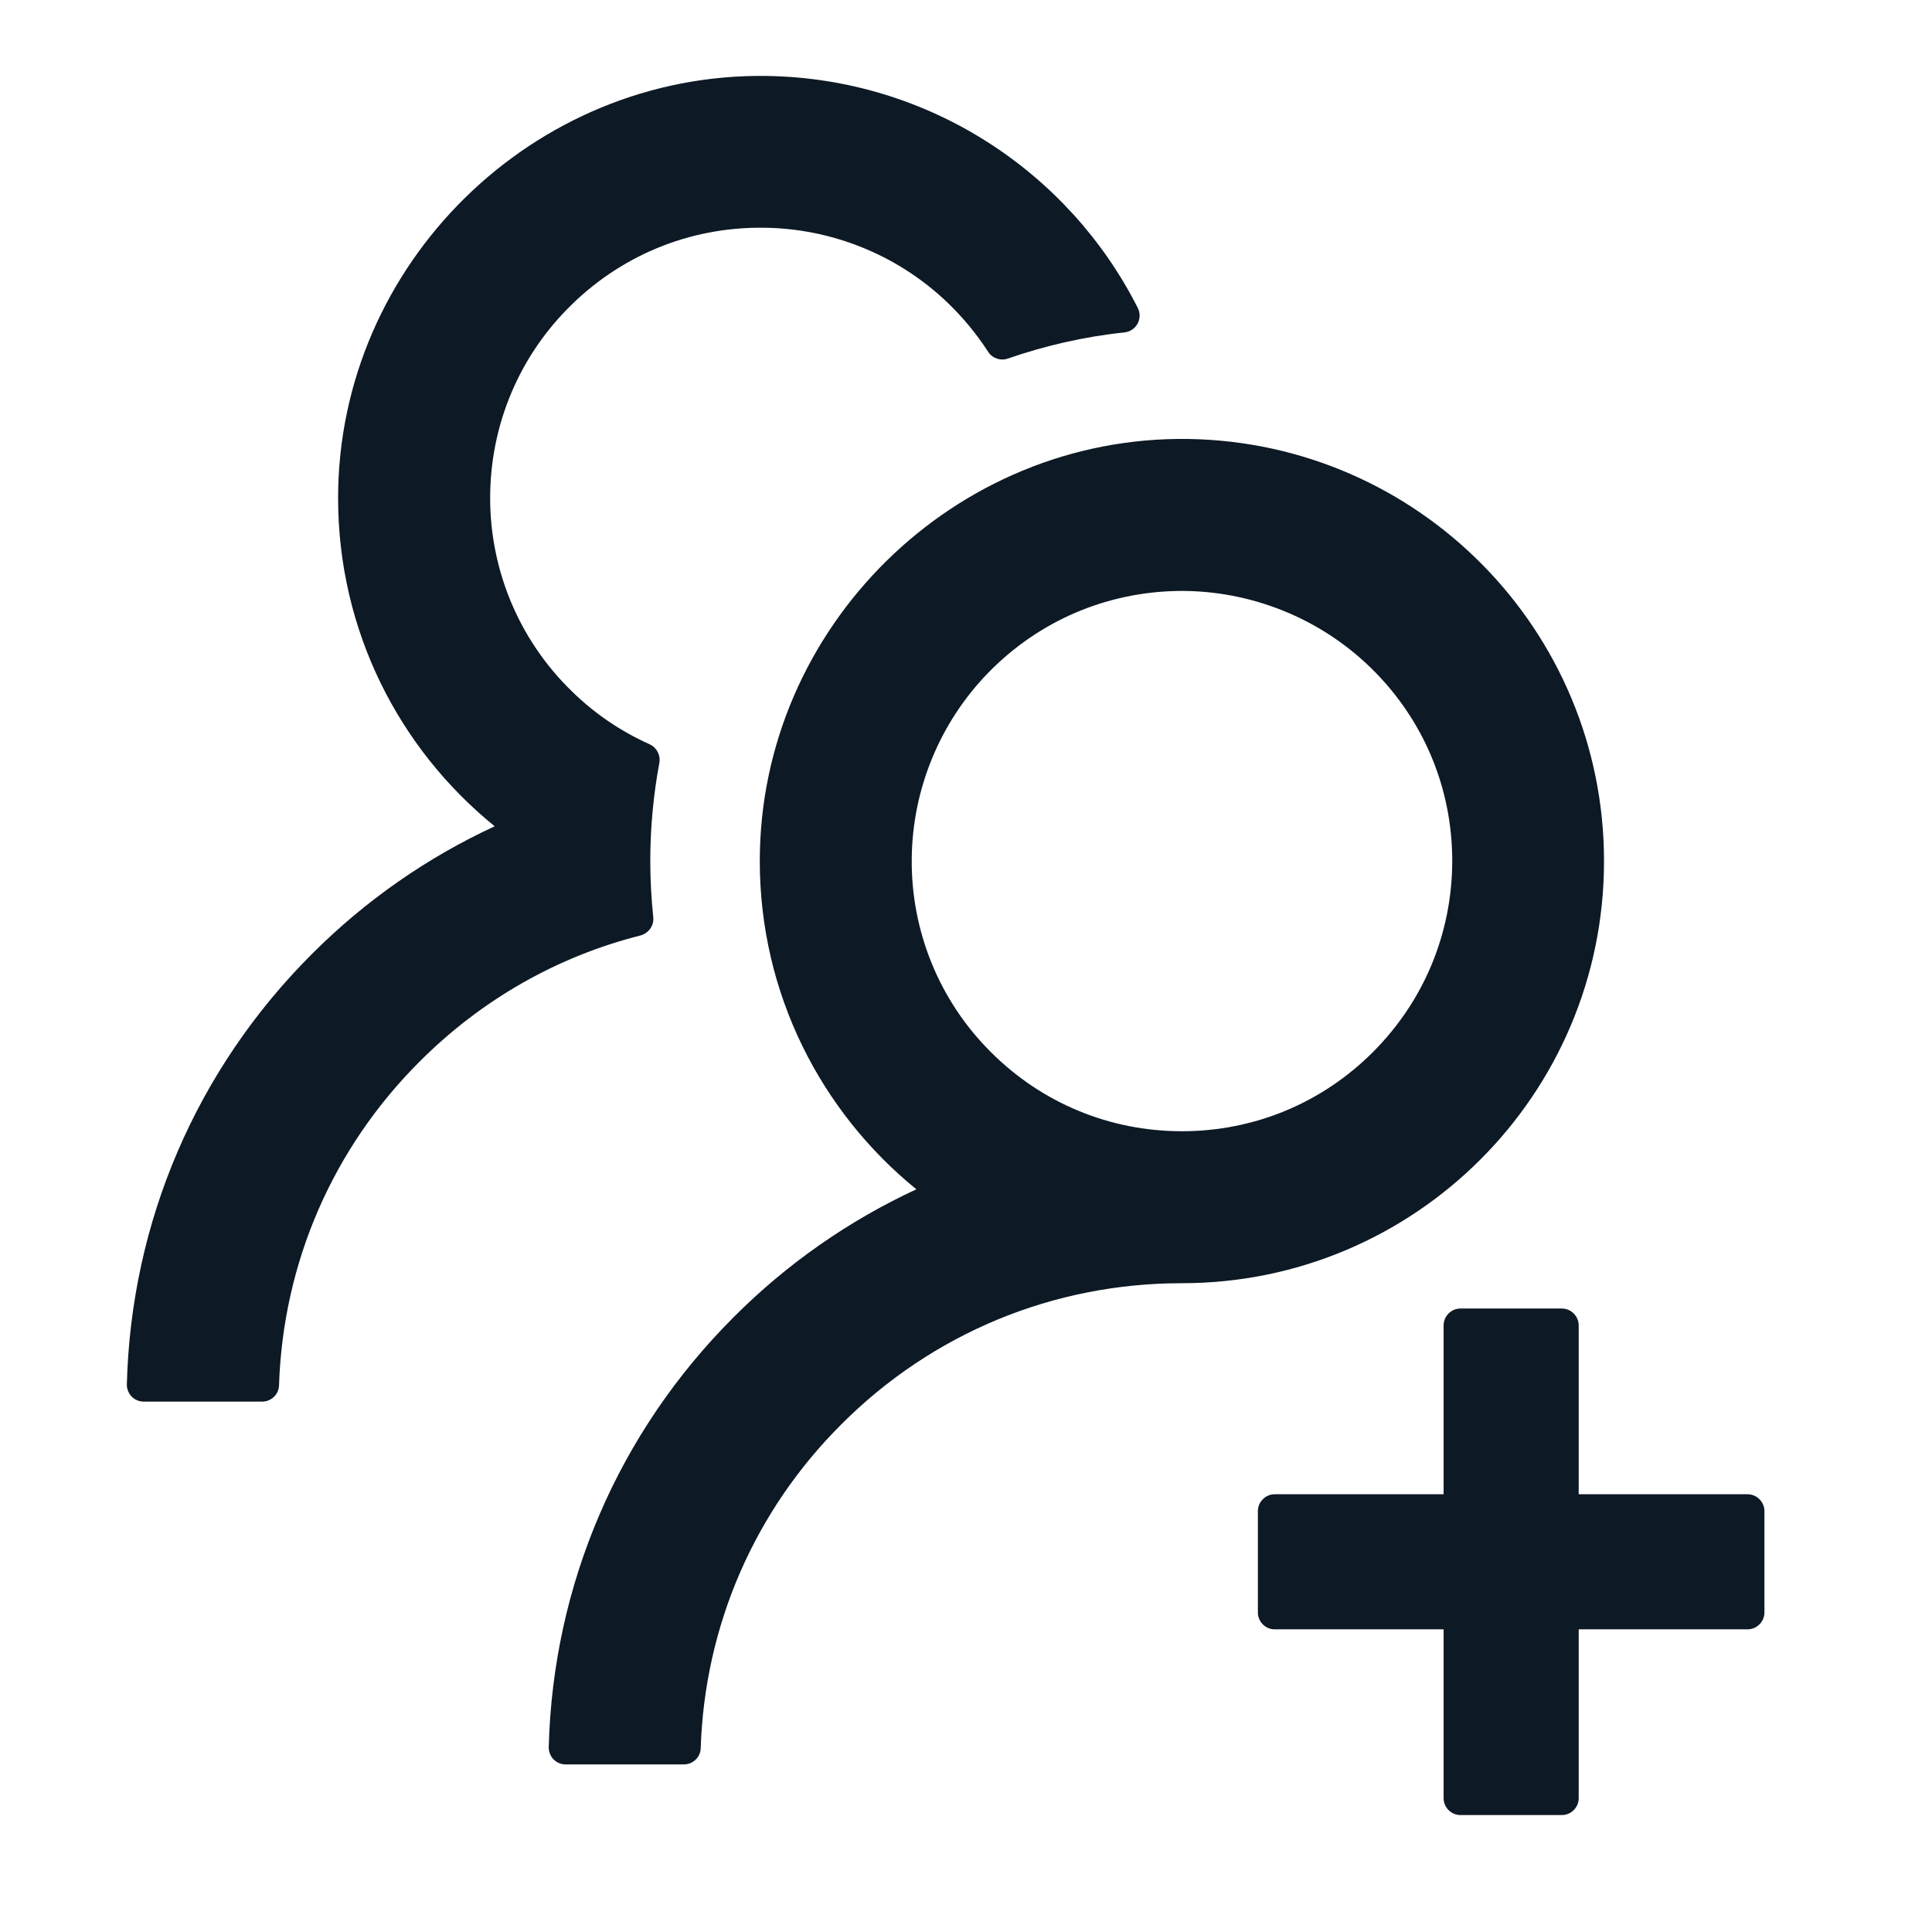 <svg width="38" height="38" viewBox="0 0 38 38" fill="none" xmlns="http://www.w3.org/2000/svg">
<path d="M34.372 29.39H31.051V26.069C31.051 25.887 30.901 25.737 30.719 25.737H28.726C28.544 25.737 28.394 25.887 28.394 26.069V29.39H25.073C24.89 29.39 24.741 29.54 24.741 29.722V31.715C24.741 31.898 24.89 32.047 25.073 32.047H28.394V35.368C28.394 35.551 28.544 35.7 28.726 35.7H30.719C30.901 35.7 31.051 35.551 31.051 35.368V32.047H34.372C34.554 32.047 34.704 31.898 34.704 31.715V29.722C34.704 29.54 34.554 29.39 34.372 29.39ZM12.848 18.033C12.811 17.672 12.79 17.306 12.79 16.937C12.79 16.277 12.852 15.633 12.968 15.007C12.997 14.857 12.918 14.704 12.781 14.641C12.217 14.388 11.698 14.039 11.25 13.599C10.721 13.087 10.306 12.47 10.029 11.788C9.753 11.107 9.621 10.374 9.643 9.639C9.681 8.306 10.216 7.04 11.15 6.086C12.175 5.035 13.554 4.462 15.019 4.479C16.343 4.492 17.622 5.002 18.589 5.907C18.917 6.214 19.199 6.555 19.436 6.92C19.519 7.049 19.681 7.103 19.822 7.053C20.552 6.8 21.325 6.621 22.117 6.538C22.35 6.513 22.483 6.264 22.379 6.057C21.03 3.387 18.273 1.544 15.085 1.494C10.486 1.424 6.65 5.197 6.65 9.797C6.65 12.404 7.85 14.728 9.73 16.252C8.41 16.862 7.194 17.705 6.14 18.759C3.865 21.03 2.578 24.027 2.495 27.228C2.494 27.272 2.502 27.316 2.518 27.357C2.534 27.398 2.558 27.436 2.589 27.468C2.62 27.5 2.657 27.525 2.698 27.542C2.739 27.559 2.783 27.568 2.827 27.568H5.156C5.334 27.568 5.484 27.427 5.488 27.248C5.567 24.841 6.542 22.587 8.257 20.876C9.477 19.656 10.972 18.809 12.603 18.398C12.761 18.352 12.869 18.199 12.848 18.033ZM31.549 16.937C31.549 12.395 27.9 8.705 23.375 8.634C18.776 8.564 14.944 12.337 14.944 16.937C14.944 19.544 16.148 21.868 18.024 23.392C16.691 24.01 15.476 24.859 14.438 25.899C12.163 28.17 10.876 31.167 10.793 34.364C10.792 34.408 10.8 34.452 10.816 34.493C10.832 34.534 10.856 34.572 10.887 34.604C10.918 34.635 10.955 34.661 10.996 34.678C11.037 34.695 11.081 34.704 11.125 34.704H13.45C13.628 34.704 13.778 34.563 13.782 34.384C13.861 31.977 14.836 29.722 16.551 28.012C18.34 26.223 20.714 25.239 23.247 25.239C27.829 25.239 31.549 21.524 31.549 16.937ZM27.003 20.694C25.999 21.698 24.666 22.25 23.247 22.25C21.827 22.25 20.494 21.698 19.49 20.694C18.988 20.195 18.592 19.601 18.325 18.946C18.058 18.291 17.924 17.59 17.933 16.883C17.946 15.521 18.489 14.205 19.44 13.23C20.436 12.209 21.769 11.64 23.193 11.623C24.6 11.611 25.966 12.159 26.97 13.143C28 14.151 28.564 15.501 28.564 16.937C28.56 18.357 28.008 19.689 27.003 20.694Z" fill="#0D1925"/>
</svg>
